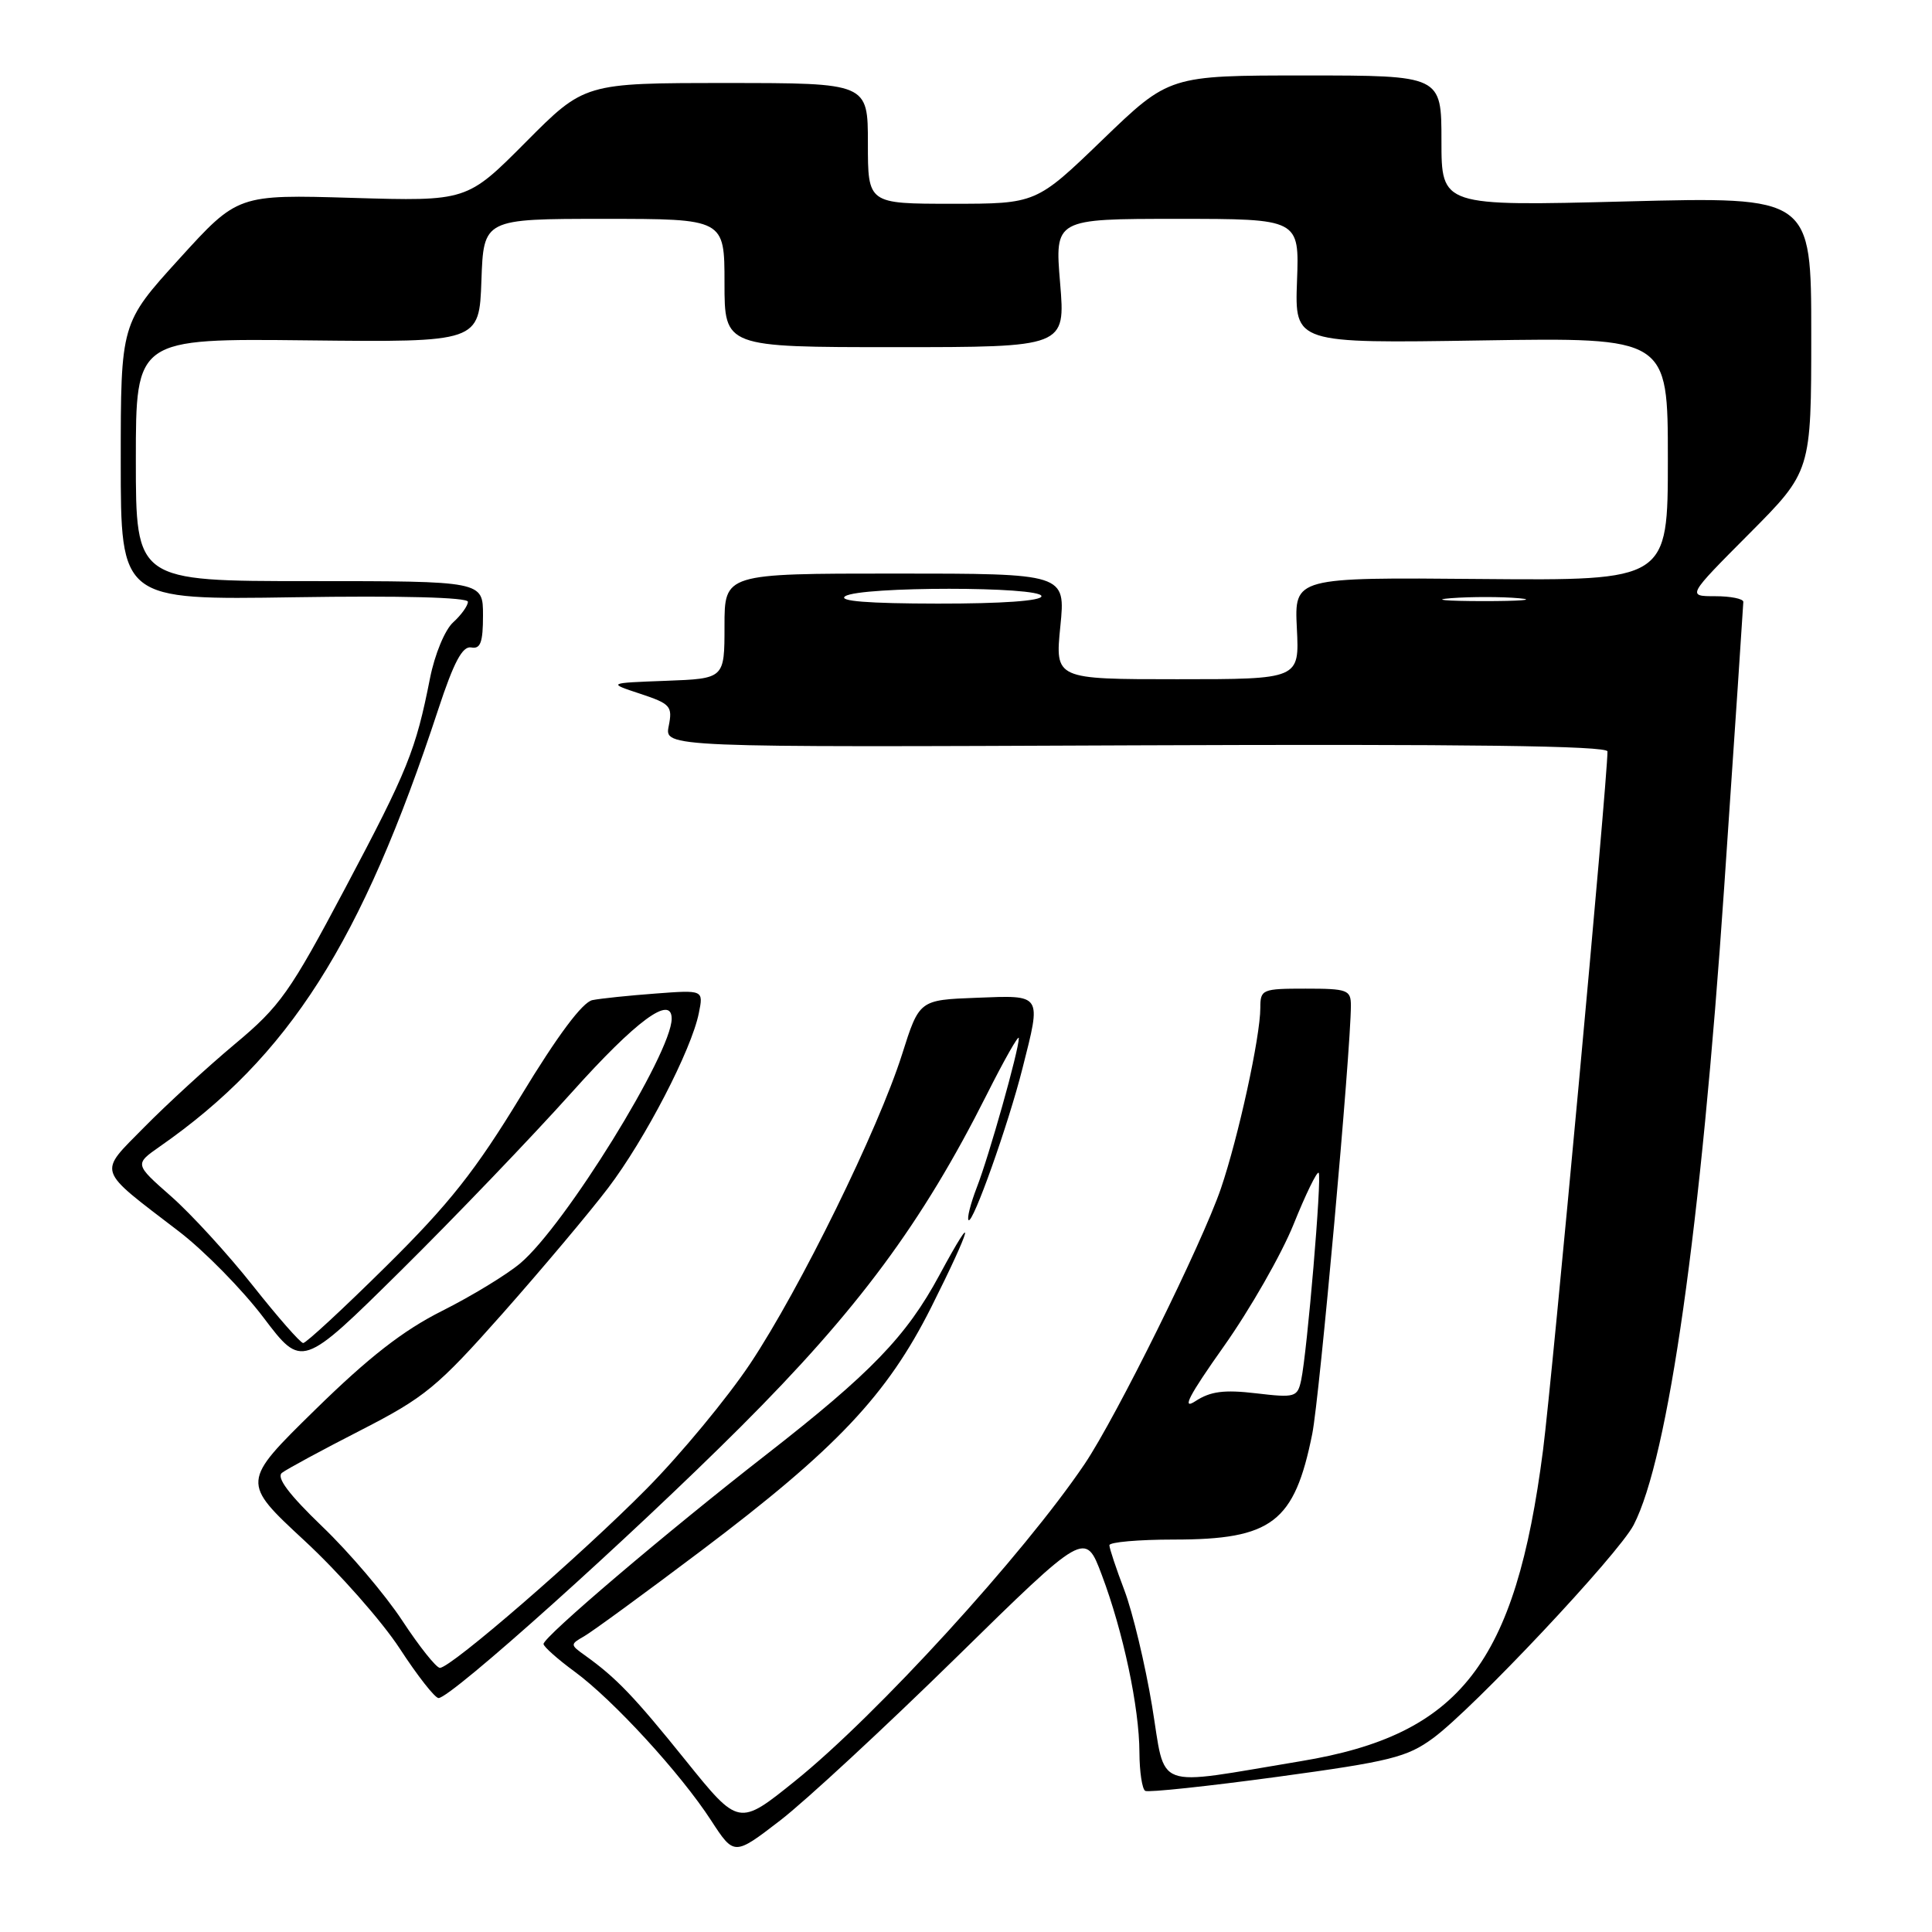 <?xml version="1.0" encoding="UTF-8" standalone="no"?>
<!DOCTYPE svg PUBLIC "-//W3C//DTD SVG 1.1//EN" "http://www.w3.org/Graphics/SVG/1.1/DTD/svg11.dtd" >
<svg xmlns="http://www.w3.org/2000/svg" xmlns:xlink="http://www.w3.org/1999/xlink" version="1.1" viewBox="0 0 256 256">
 <g >
 <path fill="currentColor"
d=" M 126.65 219.68 C 143.80 202.86 143.80 202.86 145.99 208.68 C 148.83 216.21 150.96 226.26 150.98 232.19 C 150.99 234.77 151.34 237.07 151.75 237.30 C 152.16 237.53 160.04 236.69 169.26 235.44 C 184.23 233.40 186.44 232.85 189.91 230.30 C 195.26 226.36 214.45 205.96 216.47 202.06 C 221.07 193.16 225.39 162.71 228.47 117.47 C 229.86 97.14 230.99 80.16 231.00 79.75 C 231.00 79.34 229.32 79.00 227.27 79.00 C 223.54 79.00 223.54 79.00 231.77 70.73 C 240.00 62.46 240.00 62.46 240.00 44.26 C 240.00 26.06 240.00 26.06 215.50 26.69 C 191.00 27.32 191.00 27.32 191.00 18.66 C 191.00 10.00 191.00 10.00 172.97 10.00 C 154.93 10.00 154.93 10.00 146.11 18.50 C 137.30 27.00 137.30 27.00 126.15 27.00 C 115.00 27.00 115.00 27.00 115.00 19.00 C 115.00 11.00 115.00 11.00 96.23 11.00 C 77.45 11.00 77.45 11.00 69.66 18.84 C 61.87 26.67 61.87 26.67 46.69 26.22 C 31.50 25.77 31.50 25.77 23.75 34.30 C 16.00 42.83 16.00 42.83 16.00 61.17 C 16.00 79.50 16.00 79.50 39.00 79.14 C 53.14 78.92 62.00 79.15 62.00 79.74 C 62.00 80.26 61.12 81.49 60.05 82.46 C 58.95 83.45 57.61 86.70 56.98 89.86 C 55.09 99.43 54.05 102.02 45.75 117.67 C 38.42 131.49 37.12 133.34 31.10 138.36 C 27.47 141.40 22.09 146.34 19.14 149.33 C 12.96 155.62 12.66 154.70 23.72 163.18 C 27.08 165.76 32.12 170.89 34.92 174.59 C 40.01 181.31 40.01 181.31 53.07 168.41 C 60.25 161.31 70.46 150.66 75.76 144.75 C 84.29 135.23 89.00 131.76 89.00 134.98 C 89.00 139.55 74.84 162.43 68.93 167.40 C 67.15 168.90 62.50 171.73 58.60 173.69 C 53.41 176.29 48.87 179.83 41.74 186.82 C 31.98 196.39 31.98 196.39 40.33 204.13 C 44.92 208.38 50.60 214.82 52.96 218.43 C 55.31 222.04 57.63 225.00 58.11 225.00 C 59.76 225.00 83.46 203.72 98.12 189.09 C 113.67 173.56 122.19 162.06 130.75 145.04 C 133.09 140.39 135.00 137.03 135.00 137.56 C 135.00 139.16 131.05 153.20 129.42 157.37 C 128.60 159.51 128.11 161.44 128.34 161.67 C 128.90 162.24 133.61 149.00 135.49 141.54 C 138.00 131.63 138.15 131.87 129.40 132.21 C 121.81 132.50 121.81 132.50 119.53 139.70 C 116.37 149.66 106.03 170.73 99.42 180.67 C 96.38 185.23 90.21 192.69 85.70 197.25 C 77.02 206.04 59.75 221.00 58.29 221.00 C 57.81 221.00 55.57 218.19 53.31 214.75 C 51.05 211.31 46.28 205.70 42.71 202.28 C 38.27 198.01 36.59 195.77 37.36 195.16 C 37.99 194.67 42.69 192.13 47.81 189.51 C 56.31 185.15 57.94 183.81 66.62 174.02 C 71.84 168.12 78.13 160.64 80.59 157.40 C 85.49 150.95 91.63 139.10 92.60 134.24 C 93.22 131.17 93.22 131.17 86.86 131.65 C 83.36 131.91 79.60 132.30 78.50 132.52 C 77.19 132.78 73.89 137.19 69.03 145.21 C 63.02 155.10 59.55 159.50 51.20 167.75 C 45.50 173.39 40.54 177.98 40.17 177.96 C 39.80 177.94 36.80 174.52 33.50 170.35 C 30.20 166.18 25.32 160.85 22.66 158.51 C 17.83 154.26 17.83 154.26 21.16 151.93 C 38.30 139.99 47.90 124.93 58.07 94.00 C 60.14 87.71 61.28 85.58 62.44 85.79 C 63.67 86.03 64.00 85.12 64.00 81.54 C 64.00 77.00 64.00 77.00 41.00 77.00 C 18.00 77.00 18.00 77.00 18.00 60.92 C 18.00 44.85 18.00 44.85 40.75 45.10 C 63.50 45.35 63.50 45.35 63.79 37.18 C 64.08 29.00 64.08 29.00 80.04 29.00 C 96.00 29.00 96.00 29.00 96.00 37.50 C 96.00 46.00 96.00 46.00 118.59 46.00 C 141.18 46.00 141.18 46.00 140.47 37.50 C 139.76 29.00 139.76 29.00 155.97 29.00 C 172.17 29.00 172.17 29.00 171.86 37.25 C 171.56 45.50 171.56 45.50 196.28 45.11 C 221.00 44.72 221.00 44.72 221.00 60.82 C 221.00 76.93 221.00 76.93 196.25 76.72 C 171.51 76.50 171.51 76.50 171.84 83.25 C 172.18 90.00 172.18 90.00 155.99 90.00 C 139.80 90.00 139.80 90.00 140.50 83.00 C 141.20 76.00 141.20 76.00 118.60 76.00 C 96.00 76.00 96.00 76.00 96.00 82.96 C 96.00 89.92 96.00 89.92 88.25 90.21 C 80.50 90.50 80.50 90.50 84.84 91.93 C 88.85 93.26 89.13 93.58 88.61 96.20 C 88.04 99.03 88.04 99.03 150.52 98.76 C 194.33 98.58 213.00 98.82 213.00 99.57 C 213.00 103.35 205.68 182.66 204.46 192.15 C 200.81 220.46 193.50 229.87 172.40 233.36 C 152.49 236.66 154.54 237.42 152.65 226.02 C 151.73 220.49 150.08 213.61 148.99 210.73 C 147.90 207.86 147.00 205.16 147.00 204.75 C 147.00 204.34 150.85 204.00 155.55 204.00 C 168.55 204.00 171.52 201.73 173.88 190.00 C 174.85 185.17 178.99 139.22 179.00 133.25 C 179.00 131.17 178.56 131.00 173.00 131.00 C 167.24 131.00 167.00 131.10 167.00 133.54 C 167.00 137.38 164.08 150.73 161.77 157.50 C 159.27 164.80 147.89 187.81 143.71 194.00 C 135.62 205.98 116.12 227.33 105.35 235.99 C 97.89 242.00 97.89 242.00 90.84 233.25 C 83.99 224.74 81.65 222.31 77.50 219.34 C 75.54 217.94 75.54 217.88 77.41 216.81 C 78.46 216.21 85.44 211.11 92.91 205.48 C 110.80 191.99 117.54 184.86 123.39 173.22 C 128.79 162.47 129.52 159.60 124.47 168.97 C 120.10 177.07 115.41 181.93 101.50 192.77 C 88.29 203.05 71.99 216.91 72.02 217.84 C 72.04 218.20 73.89 219.85 76.14 221.50 C 81.24 225.24 90.18 234.98 94.22 241.21 C 97.28 245.91 97.28 245.91 103.39 241.21 C 106.75 238.62 117.21 228.93 126.65 219.68 Z  M 162.17 178.39 C 165.65 173.47 169.81 166.19 171.41 162.22 C 173.01 158.24 174.51 155.17 174.73 155.40 C 175.18 155.85 173.21 179.12 172.41 182.88 C 171.92 185.14 171.61 185.23 166.43 184.62 C 162.19 184.12 160.39 184.36 158.40 185.66 C 156.52 186.89 157.52 184.96 162.17 178.39 Z  M 112.00 79.00 C 114.02 77.69 138.00 77.69 138.00 79.00 C 138.00 79.62 132.76 79.99 124.25 79.98 C 115.00 79.97 110.99 79.65 112.00 79.00 Z  M 192.28 79.26 C 194.91 79.06 198.96 79.06 201.28 79.27 C 203.60 79.48 201.45 79.65 196.50 79.65 C 191.55 79.64 189.65 79.47 192.28 79.26 Z "/>
</g>
</svg>